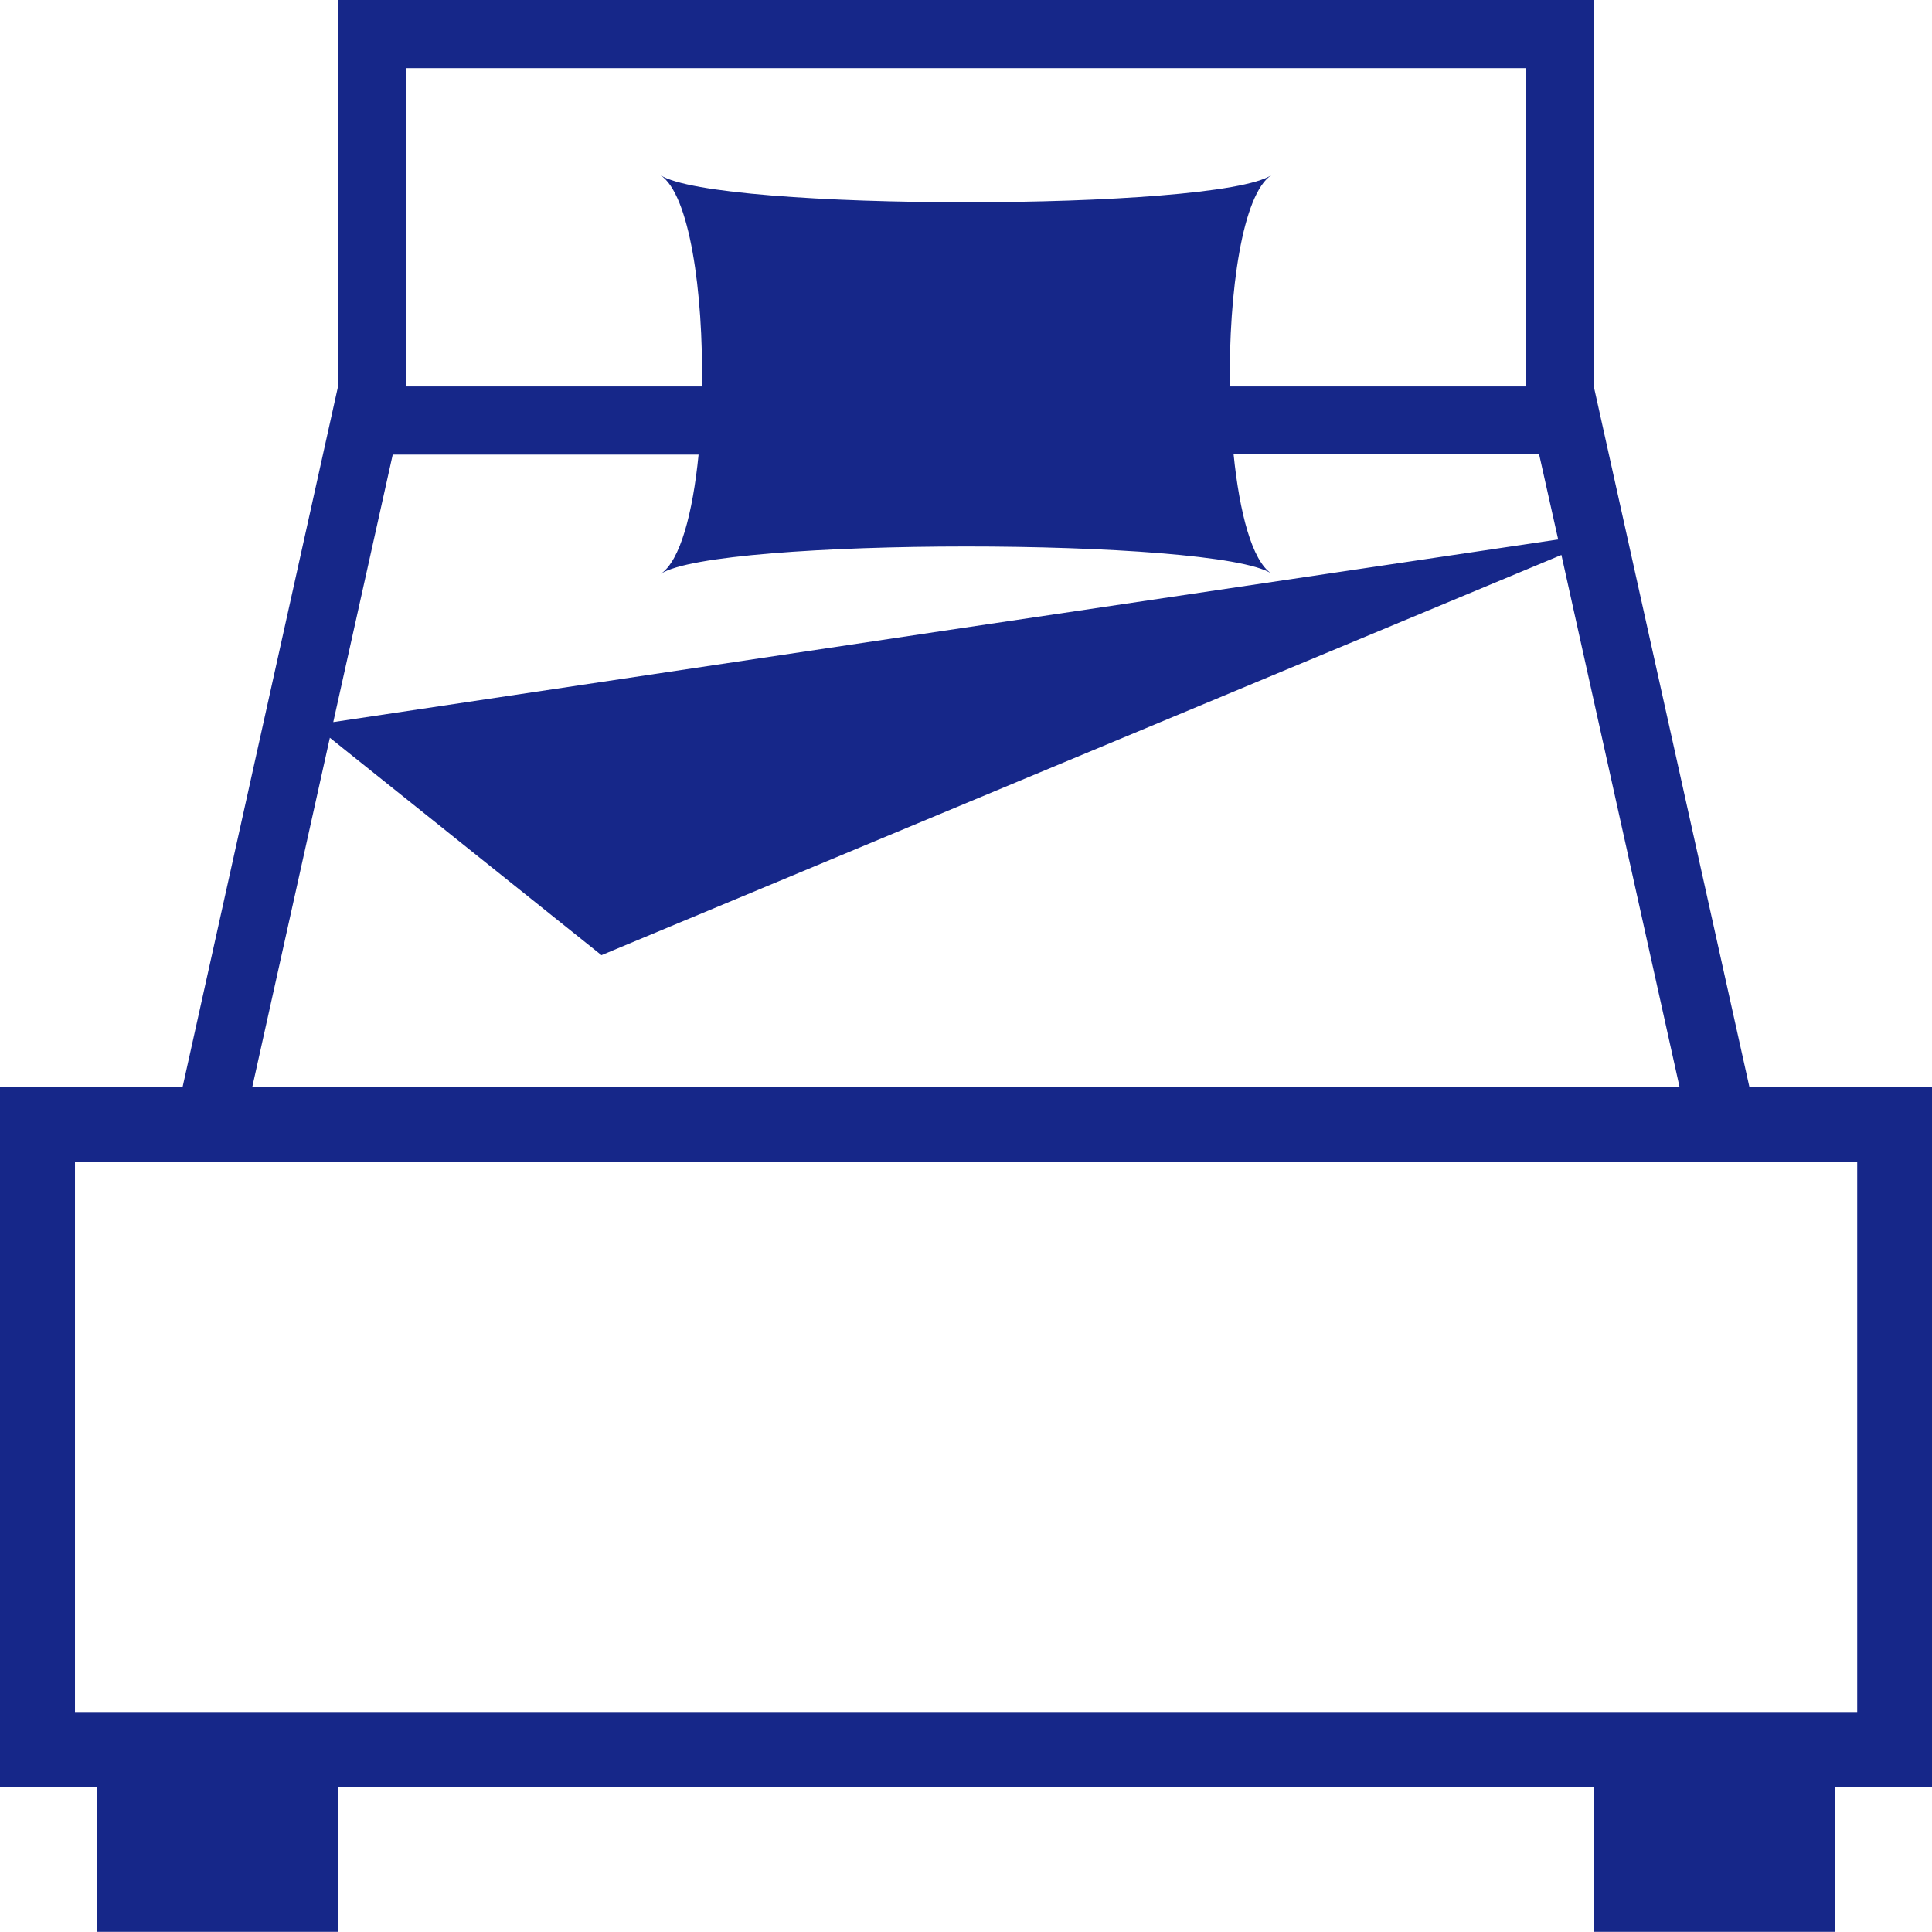 <svg xmlns="http://www.w3.org/2000/svg" viewBox="0 0 113.39 113.38"><g data-name="レイヤー 2"><path d="M113.39 63.78h-10.72l-9.13-41.1V0h-73.7v22.68l-9.12 41.1H0v41.1h5.67v8.5h14.17v-8.5h73.7v8.5h14.18v-8.5h5.67zM74.62 33.66c-1.13-.74-1.87-3.55-2.22-7h17.93l1.12 5-36 5.35-35.89 5.37 3.49-15.7H41c-.34 3.43-1.08 6.24-2.22 7 3.22-2.14 32.58-2.14 35.84-.02zM23.84 4h65.7v18.68H72.18c-.07-5.55.74-11.29 2.44-12.4-3.26 2.12-32.6 2.12-35.86 0 1.71 1.11 2.52 6.85 2.44 12.4H23.84zm-4.48 39.3L35.3 56.06l56.34-23.49 6.93 31.21H14.81zM109 100.48H4.4v-32.3H109z" fill="#162789" data-name="レイヤー 1"/></g></svg>